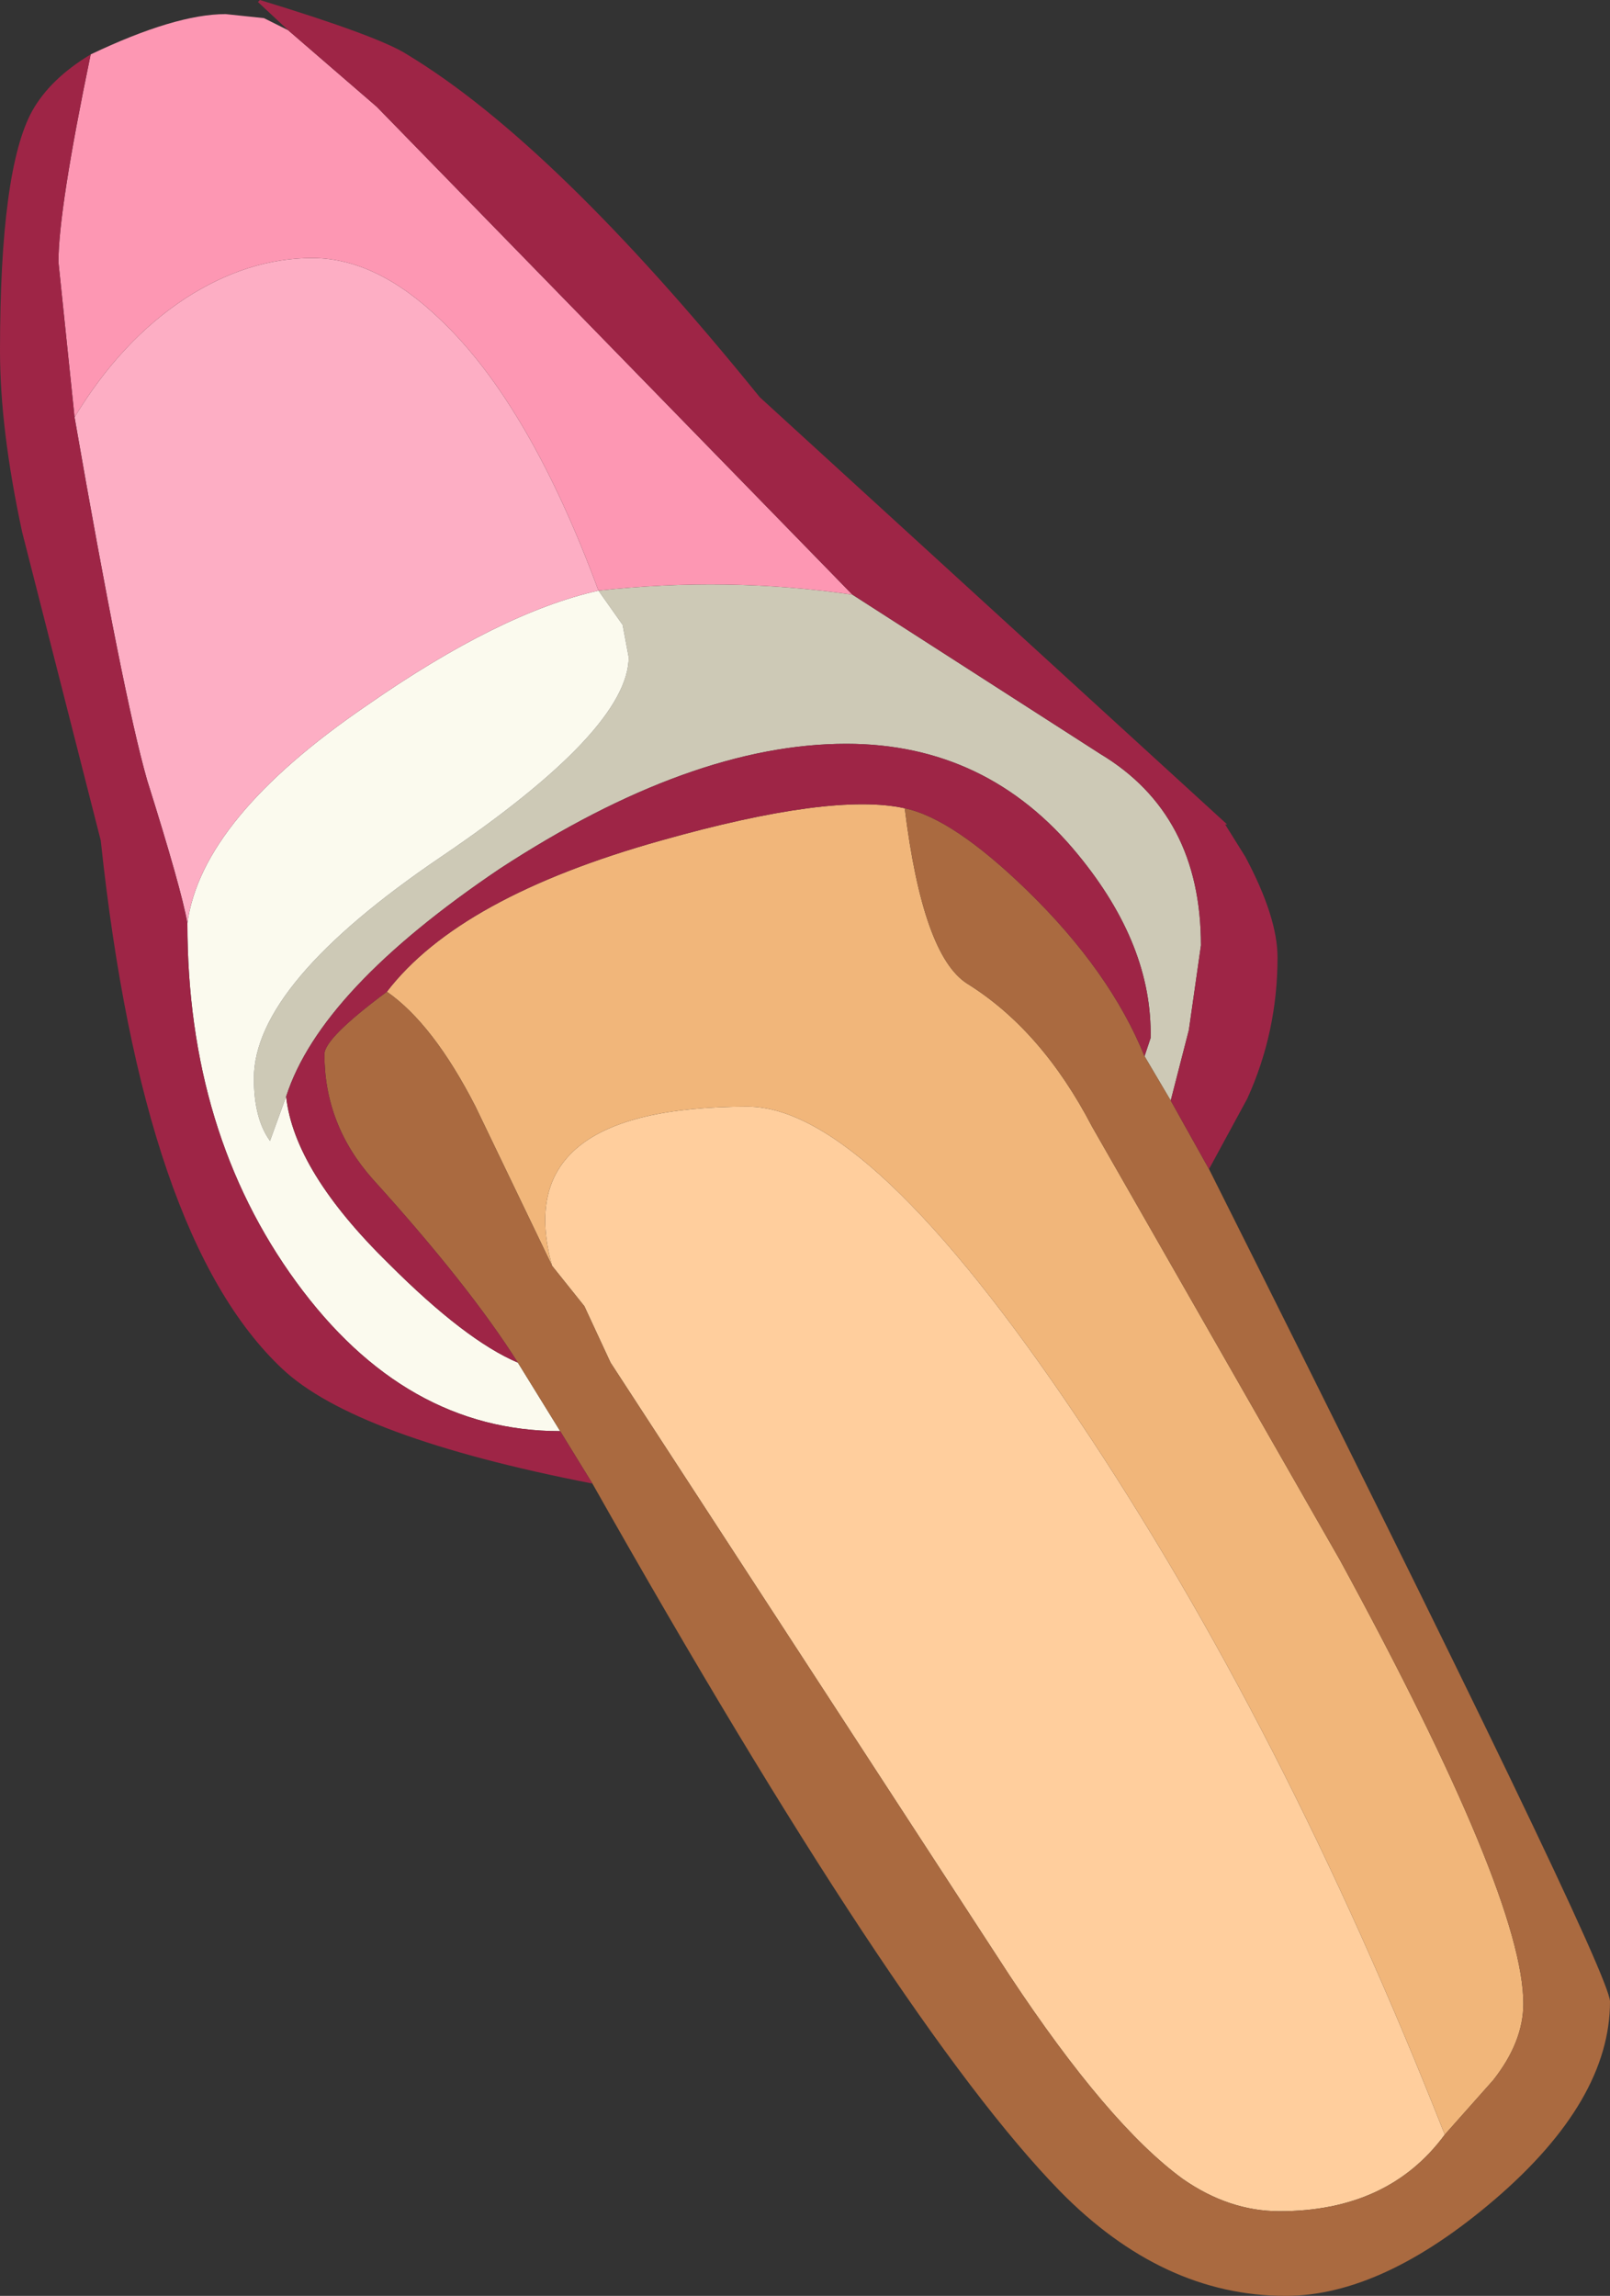 <?xml version="1.0" encoding="UTF-8" standalone="no"?>
<svg xmlns:ffdec="https://www.free-decompiler.com/flash" xmlns:xlink="http://www.w3.org/1999/xlink" ffdec:objectType="shape" height="56.95px" width="39.95px" xmlns="http://www.w3.org/2000/svg">
  <rect width="100%" height="100%" fill="#333333" stroke="none"/>
  <g transform="matrix(1.0, 0.0, 0.0, 1.0, 9.7, 5.2)">
    <path d="M11.45 9.55 L17.6 13.5 Q20.1 15.0 20.1 18.25 L19.8 20.35 19.35 22.1 18.7 21.0 18.85 20.55 Q18.9 18.25 17.05 16.0 14.8 13.25 11.3 13.25 7.45 13.25 2.7 16.35 -1.75 19.35 -2.6 22.0 L-3.0 23.1 Q-3.4 22.55 -3.4 21.55 -3.4 19.2 1.25 16.05 5.9 12.9 5.9 11.1 L5.75 10.3 5.15 9.45 Q8.35 9.1 11.45 9.55" fill="#cdc9b6" fill-rule="evenodd" stroke="none"/>
    <path d="M5.15 9.45 L5.75 10.3 5.9 11.1 Q5.9 12.9 1.25 16.05 -3.4 19.2 -3.4 21.55 -3.4 22.55 -3.0 23.1 L-2.6 22.0 Q-2.4 23.85 -0.05 26.15 1.85 28.05 3.15 28.6 L4.2 30.3 Q0.35 30.3 -2.35 26.6 -5.05 22.9 -5.05 17.7 -4.7 15.1 -0.6 12.3 2.7 10.0 5.15 9.45" fill="#fbfaee" fill-rule="evenodd" stroke="none"/>
    <path d="M-7.85 5.15 Q-6.7 3.25 -5.1 2.2 -3.55 1.2 -1.95 1.2 -0.35 1.2 1.25 2.75 3.45 4.85 5.15 9.45 2.7 10.0 -0.6 12.3 -4.7 15.1 -5.05 17.7 -5.2 16.85 -6.05 14.15 -6.65 12.05 -7.85 5.15" fill="#fdaec4" fill-rule="evenodd" stroke="none"/>
    <path d="M-2.55 -4.45 L-0.35 -2.55 11.45 9.55 Q8.35 9.1 5.15 9.45 3.45 4.85 1.25 2.75 -0.35 1.2 -1.95 1.2 -3.55 1.2 -5.1 2.2 -6.7 3.25 -7.85 5.15 L-8.25 1.3 Q-8.25 0.0 -7.45 -3.85 -5.35 -4.85 -4.1 -4.85 L-3.15 -4.75 -2.55 -4.45" fill="#fd97b3" fill-rule="evenodd" stroke="none"/>
    <path d="M26.15 47.75 Q24.75 49.65 22.05 49.65 20.8 49.65 19.65 48.85 17.8 47.5 15.35 43.8 L5.45 28.6 4.8 27.2 4.0 26.2 Q2.9 22.25 8.85 22.25 11.85 22.25 17.05 30.0 22.15 37.6 26.15 47.75" fill="#ffce9d" fill-rule="evenodd" stroke="none"/>
    <path d="M12.75 14.85 Q13.2 18.5 14.3 19.2 16.15 20.35 17.4 22.75 L23.55 33.5 Q28.1 41.85 28.1 44.5 28.1 45.45 27.35 46.4 L26.15 47.75 Q22.15 37.6 17.05 30.0 11.85 22.25 8.85 22.25 2.9 22.25 4.0 26.2 L2.1 22.25 Q1.05 20.2 -0.1 19.4 1.7 17.05 6.7 15.65 10.95 14.45 12.75 14.85" fill="#f1b67a" fill-rule="evenodd" stroke="none"/>
    <path d="M19.35 22.1 L20.3 23.8 Q30.25 43.65 30.25 44.45 30.25 46.9 27.4 49.35 24.6 51.75 22.2 51.75 19.15 51.75 16.6 49.15 12.6 45.05 5.0 31.6 L4.2 30.3 3.15 28.6 Q1.95 26.7 -0.45 24.05 -1.65 22.7 -1.65 20.95 -1.65 20.55 -0.1 19.4 1.05 20.2 2.1 22.25 L4.0 26.2 4.8 27.2 5.45 28.6 15.35 43.8 Q17.8 47.5 19.65 48.85 20.8 49.65 22.05 49.65 24.75 49.65 26.15 47.75 L27.35 46.4 Q28.1 45.45 28.1 44.5 28.1 41.85 23.55 33.5 L17.4 22.75 Q16.15 20.35 14.3 19.2 13.2 18.5 12.75 14.85 13.95 15.1 15.8 16.9 17.85 18.9 18.7 21.0 L19.35 22.1" fill="#aa6a40" fill-rule="evenodd" stroke="none"/>
    <path d="M-2.55 -4.45 L-3.3 -5.15 -3.25 -5.2 Q-0.3 -4.3 0.4 -3.85 4.05 -1.65 9.15 4.65 L20.75 15.25 20.7 15.25 21.2 16.05 Q22.0 17.55 22.0 18.55 22.0 20.4 21.25 22.05 L20.3 23.8 19.35 22.1 19.8 20.35 20.1 18.25 Q20.1 15.0 17.6 13.5 L11.45 9.55 -0.35 -2.55 -2.55 -4.45 M5.0 31.6 Q-0.9 30.45 -2.7 28.75 -6.15 25.5 -7.2 15.65 L-9.15 8.0 Q-9.7 5.45 -9.7 3.5 -9.7 -1.0 -8.9 -2.45 -8.45 -3.25 -7.45 -3.85 -8.25 0.0 -8.25 1.3 L-7.85 5.15 Q-6.65 12.05 -6.05 14.15 -5.2 16.85 -5.05 17.7 -5.05 22.9 -2.35 26.6 0.35 30.3 4.2 30.3 L5.0 31.6 M3.15 28.6 Q1.85 28.05 -0.05 26.15 -2.4 23.85 -2.6 22.0 -1.75 19.35 2.7 16.35 7.45 13.25 11.3 13.25 14.8 13.25 17.05 16.0 18.9 18.25 18.85 20.55 L18.7 21.0 Q17.85 18.9 15.8 16.9 13.95 15.1 12.75 14.85 10.95 14.45 6.7 15.65 1.7 17.05 -0.1 19.4 -1.65 20.55 -1.65 20.95 -1.65 22.7 -0.45 24.05 1.95 26.7 3.15 28.6" fill="#9e2546" fill-rule="evenodd" stroke="none"/>
  </g>
</svg>

